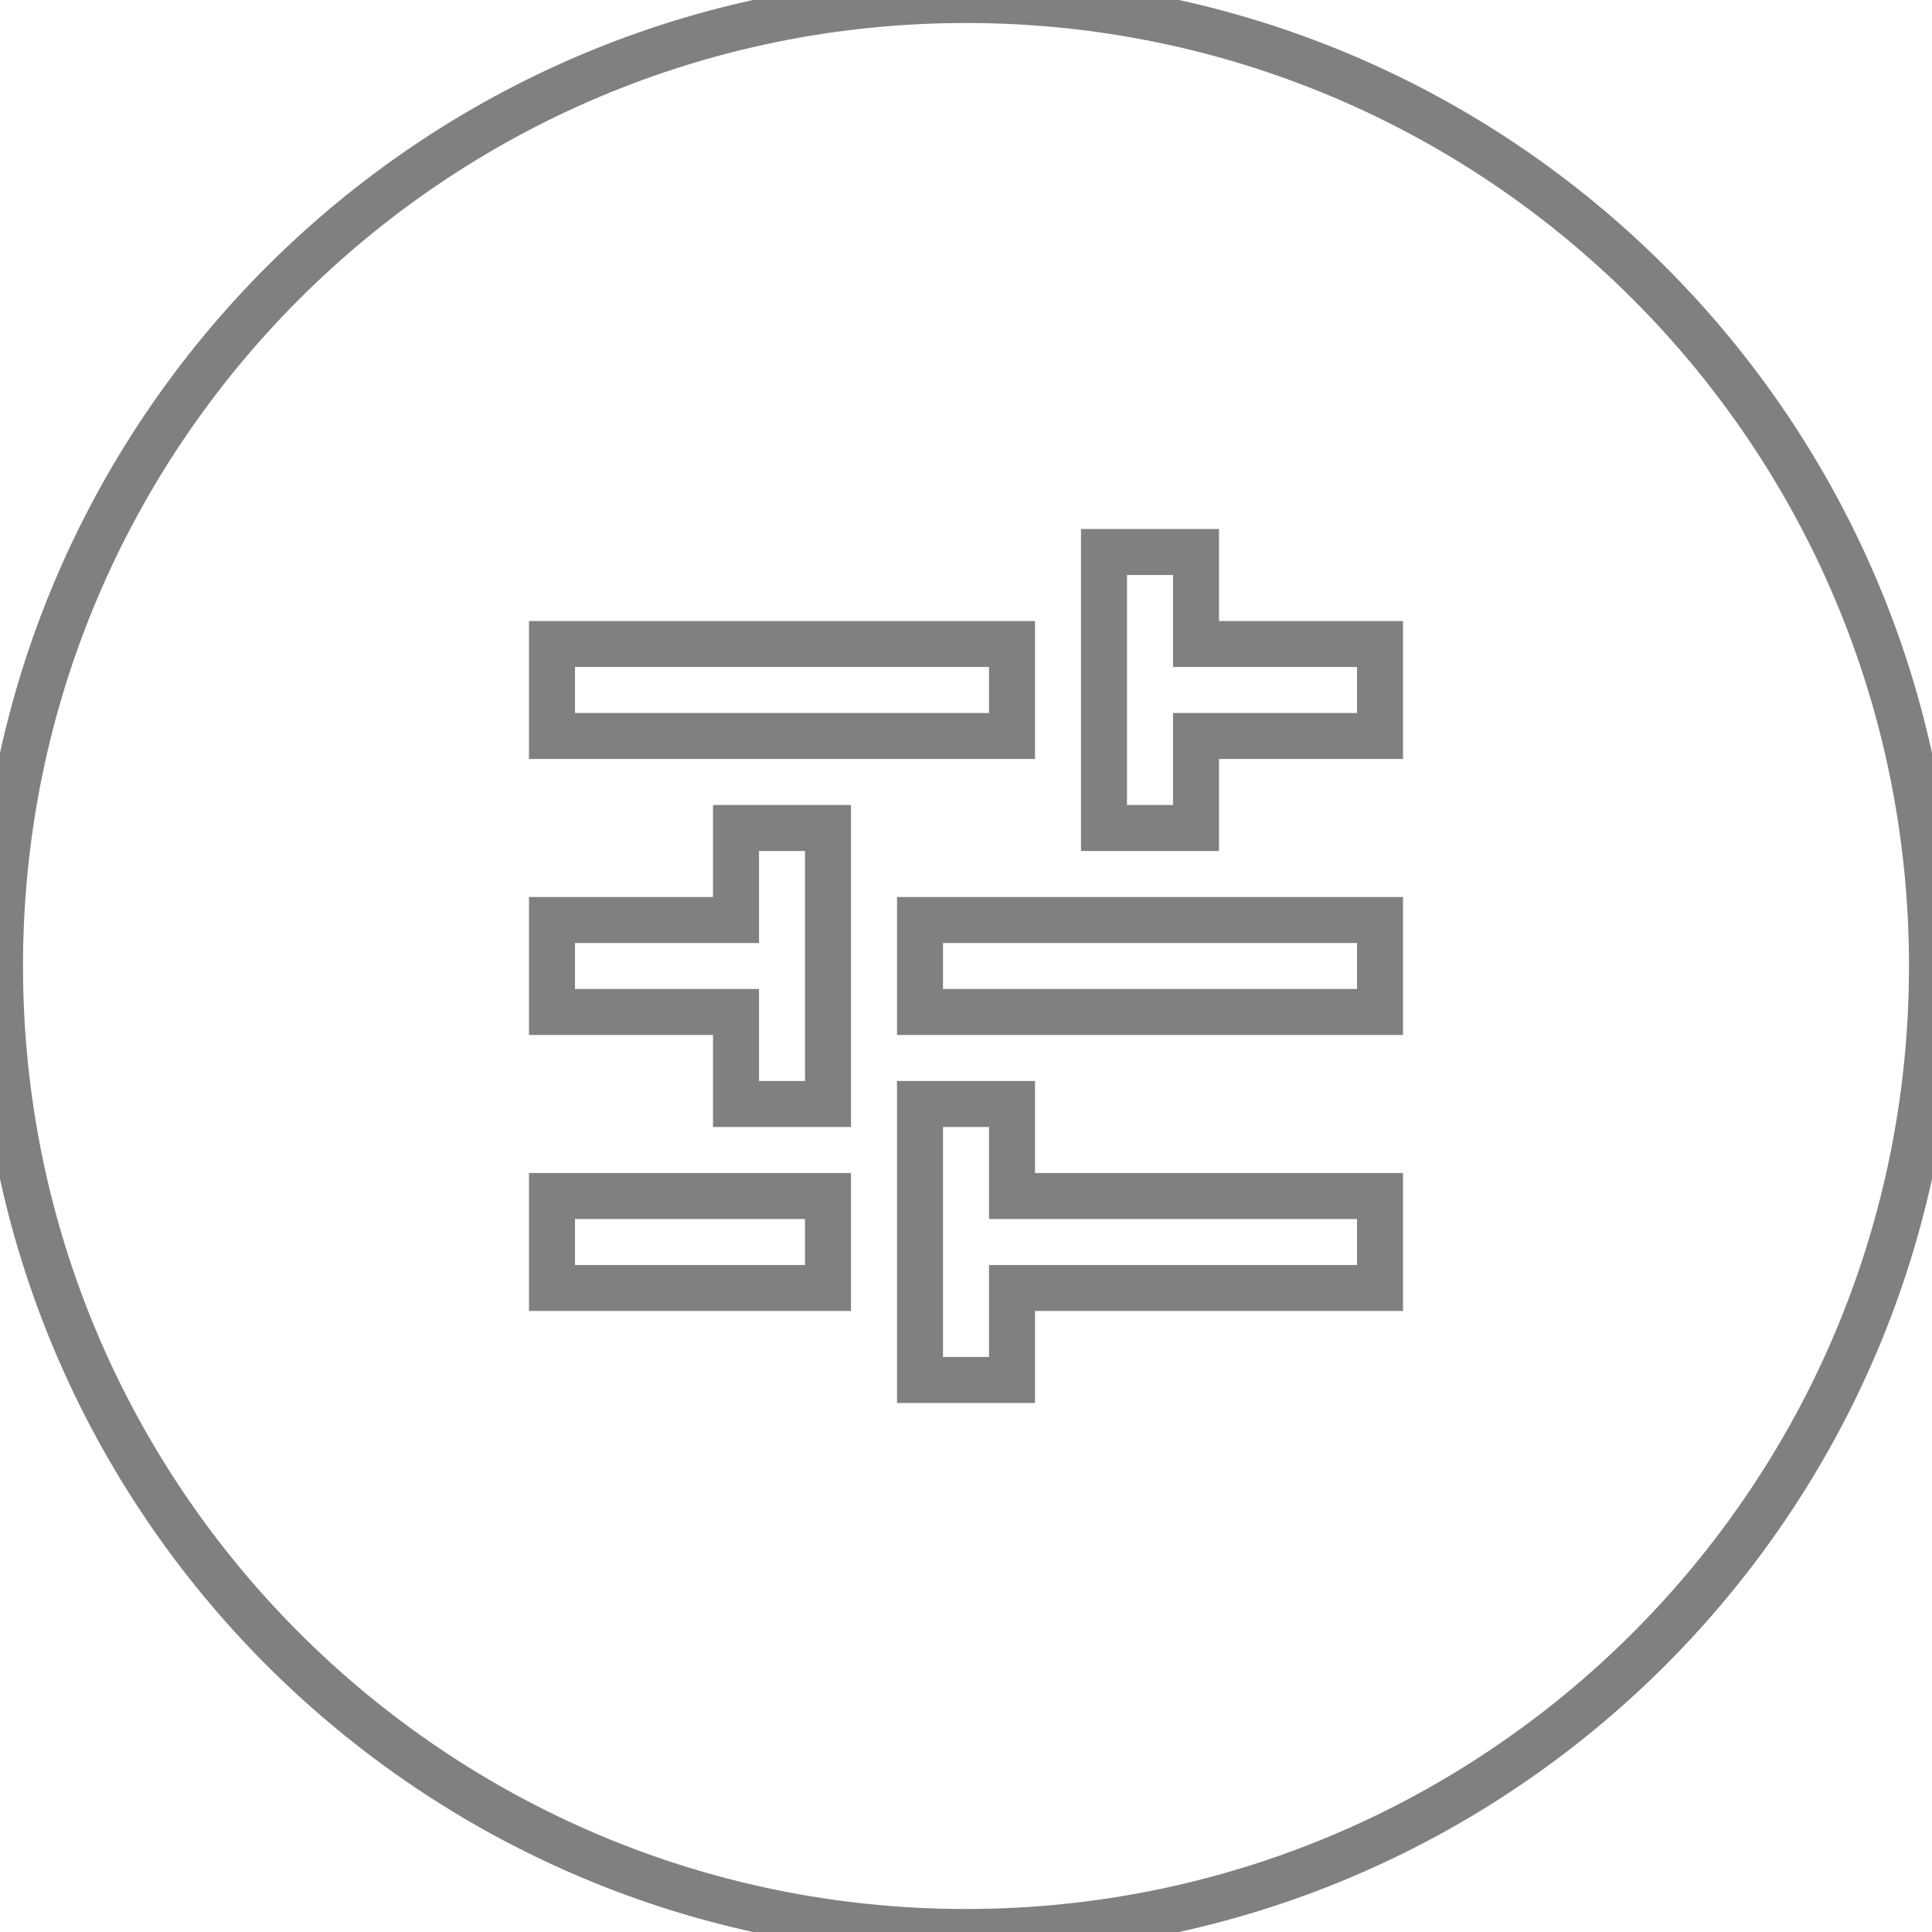 <?xml version="1.0" encoding="UTF-8"?>
<svg width="42px" height="42px" viewBox="0 0 42 42" version="1.1" xmlns="http://www.w3.org/2000/svg" xmlns:xlink="http://www.w3.org/1999/xlink">
    <g id="pub.dev" stroke="#808080" stroke-width="1" fill="none" fill-rule="evenodd">
        <g id="general-ui---icons-and-components" transform="translate(-458, -206)" fill="none">
            <path d="M479,206 C490.598,206 500,215.402 500,227 C500,238.598 490.598,248 479,248 C467.402,248 458,238.598 458,227 C458,215.402 467.402,206 479,206 Z M480,230 L478,230 L478,236 L480,236 L480,234 L488,234 L488,232 L480,232 L480,230 Z M476,232 L470,232 L470,234 L476,234 L476,232 Z M476,224 L474,224 L474,226 L470,226 L470,228 L474,228 L474,230 L476,230 L476,224 Z M488,226 L478,226 L478,228 L488,228 L488,226 Z M484,218 L482,218 L482,224 L484,224 L484,222 L488,222 L488,220 L484,220 L484,218 Z M480,220 L470,220 L470,222 L480,222 L480,220 Z" id="btn---filter-active"></path>
        </g>
    </g>
</svg>
